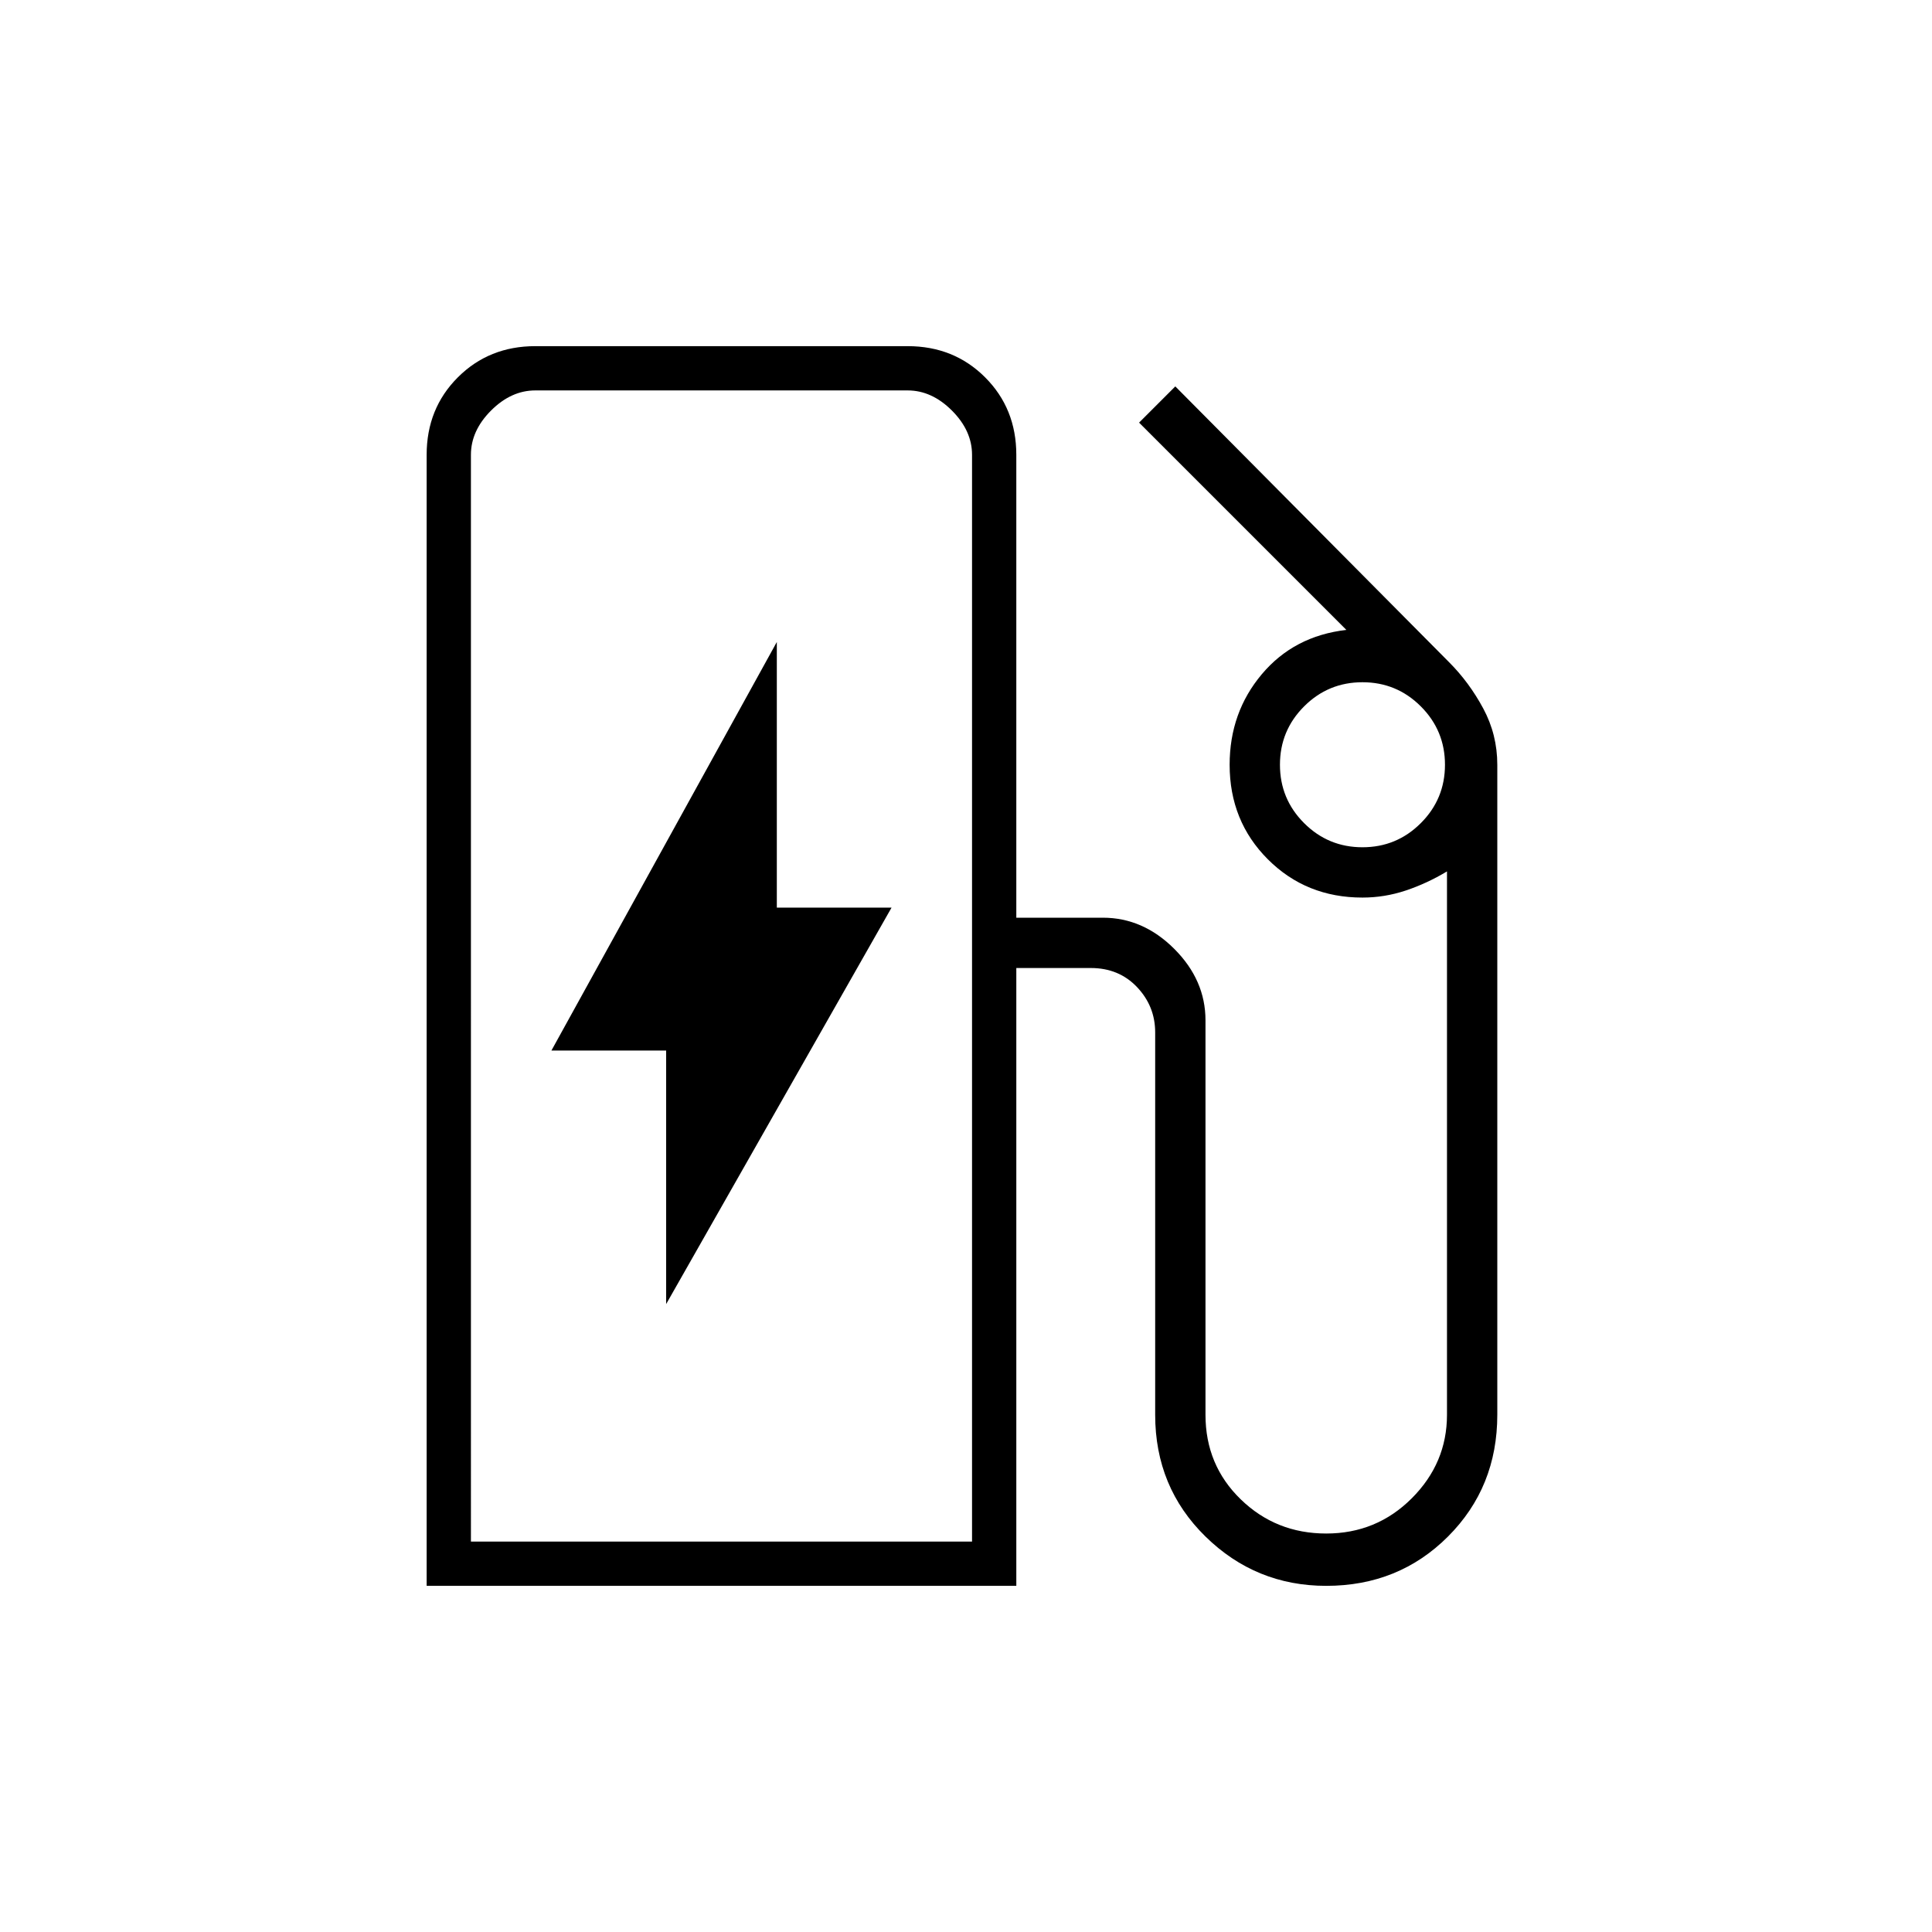 <svg xmlns="http://www.w3.org/2000/svg" width="48" height="48"><path d="M11.7 38.3h12.45v-27q0-.6-.5-1.1-.5-.5-1.1-.5H13.3q-.6 0-1.1.5-.5.5-.5 1.1zm4.85-5.9 5.6-9.85H19.3v-6.6L13.7 26.1h2.85zm-5.95 7V11.3q0-1.15.775-1.925Q12.15 8.6 13.3 8.6h9.25q1.15 0 1.925.775.775.775.775 1.925v11.5h2.15q1 0 1.775.775.775.775.775 1.775v9.8q0 1.25.875 2.1.875.85 2.125.85t2.125-.875q.875-.875.875-2.075v-13.5q-.5.3-1.025.475-.525.175-1.075.175-1.4 0-2.35-.95-.95-.95-.95-2.35 0-1.3.8-2.25t2.1-1.1L28.3 10.5l.9-.9 6.8 6.85q.5.5.85 1.15.35.65.35 1.4v16.15q0 1.8-1.225 3.025Q34.75 39.4 32.95 39.4q-1.75 0-3-1.225T28.7 35.15v-9.5q0-.65-.45-1.125t-1.15-.475h-1.85V39.4zm13.55-1.1H11.7h12.45zm9.7-17.25q.85 0 1.45-.6t.6-1.45q0-.85-.6-1.45t-1.45-.6q-.85 0-1.45.6T31.8 19q0 .85.6 1.45t1.45.6z"/></svg>
